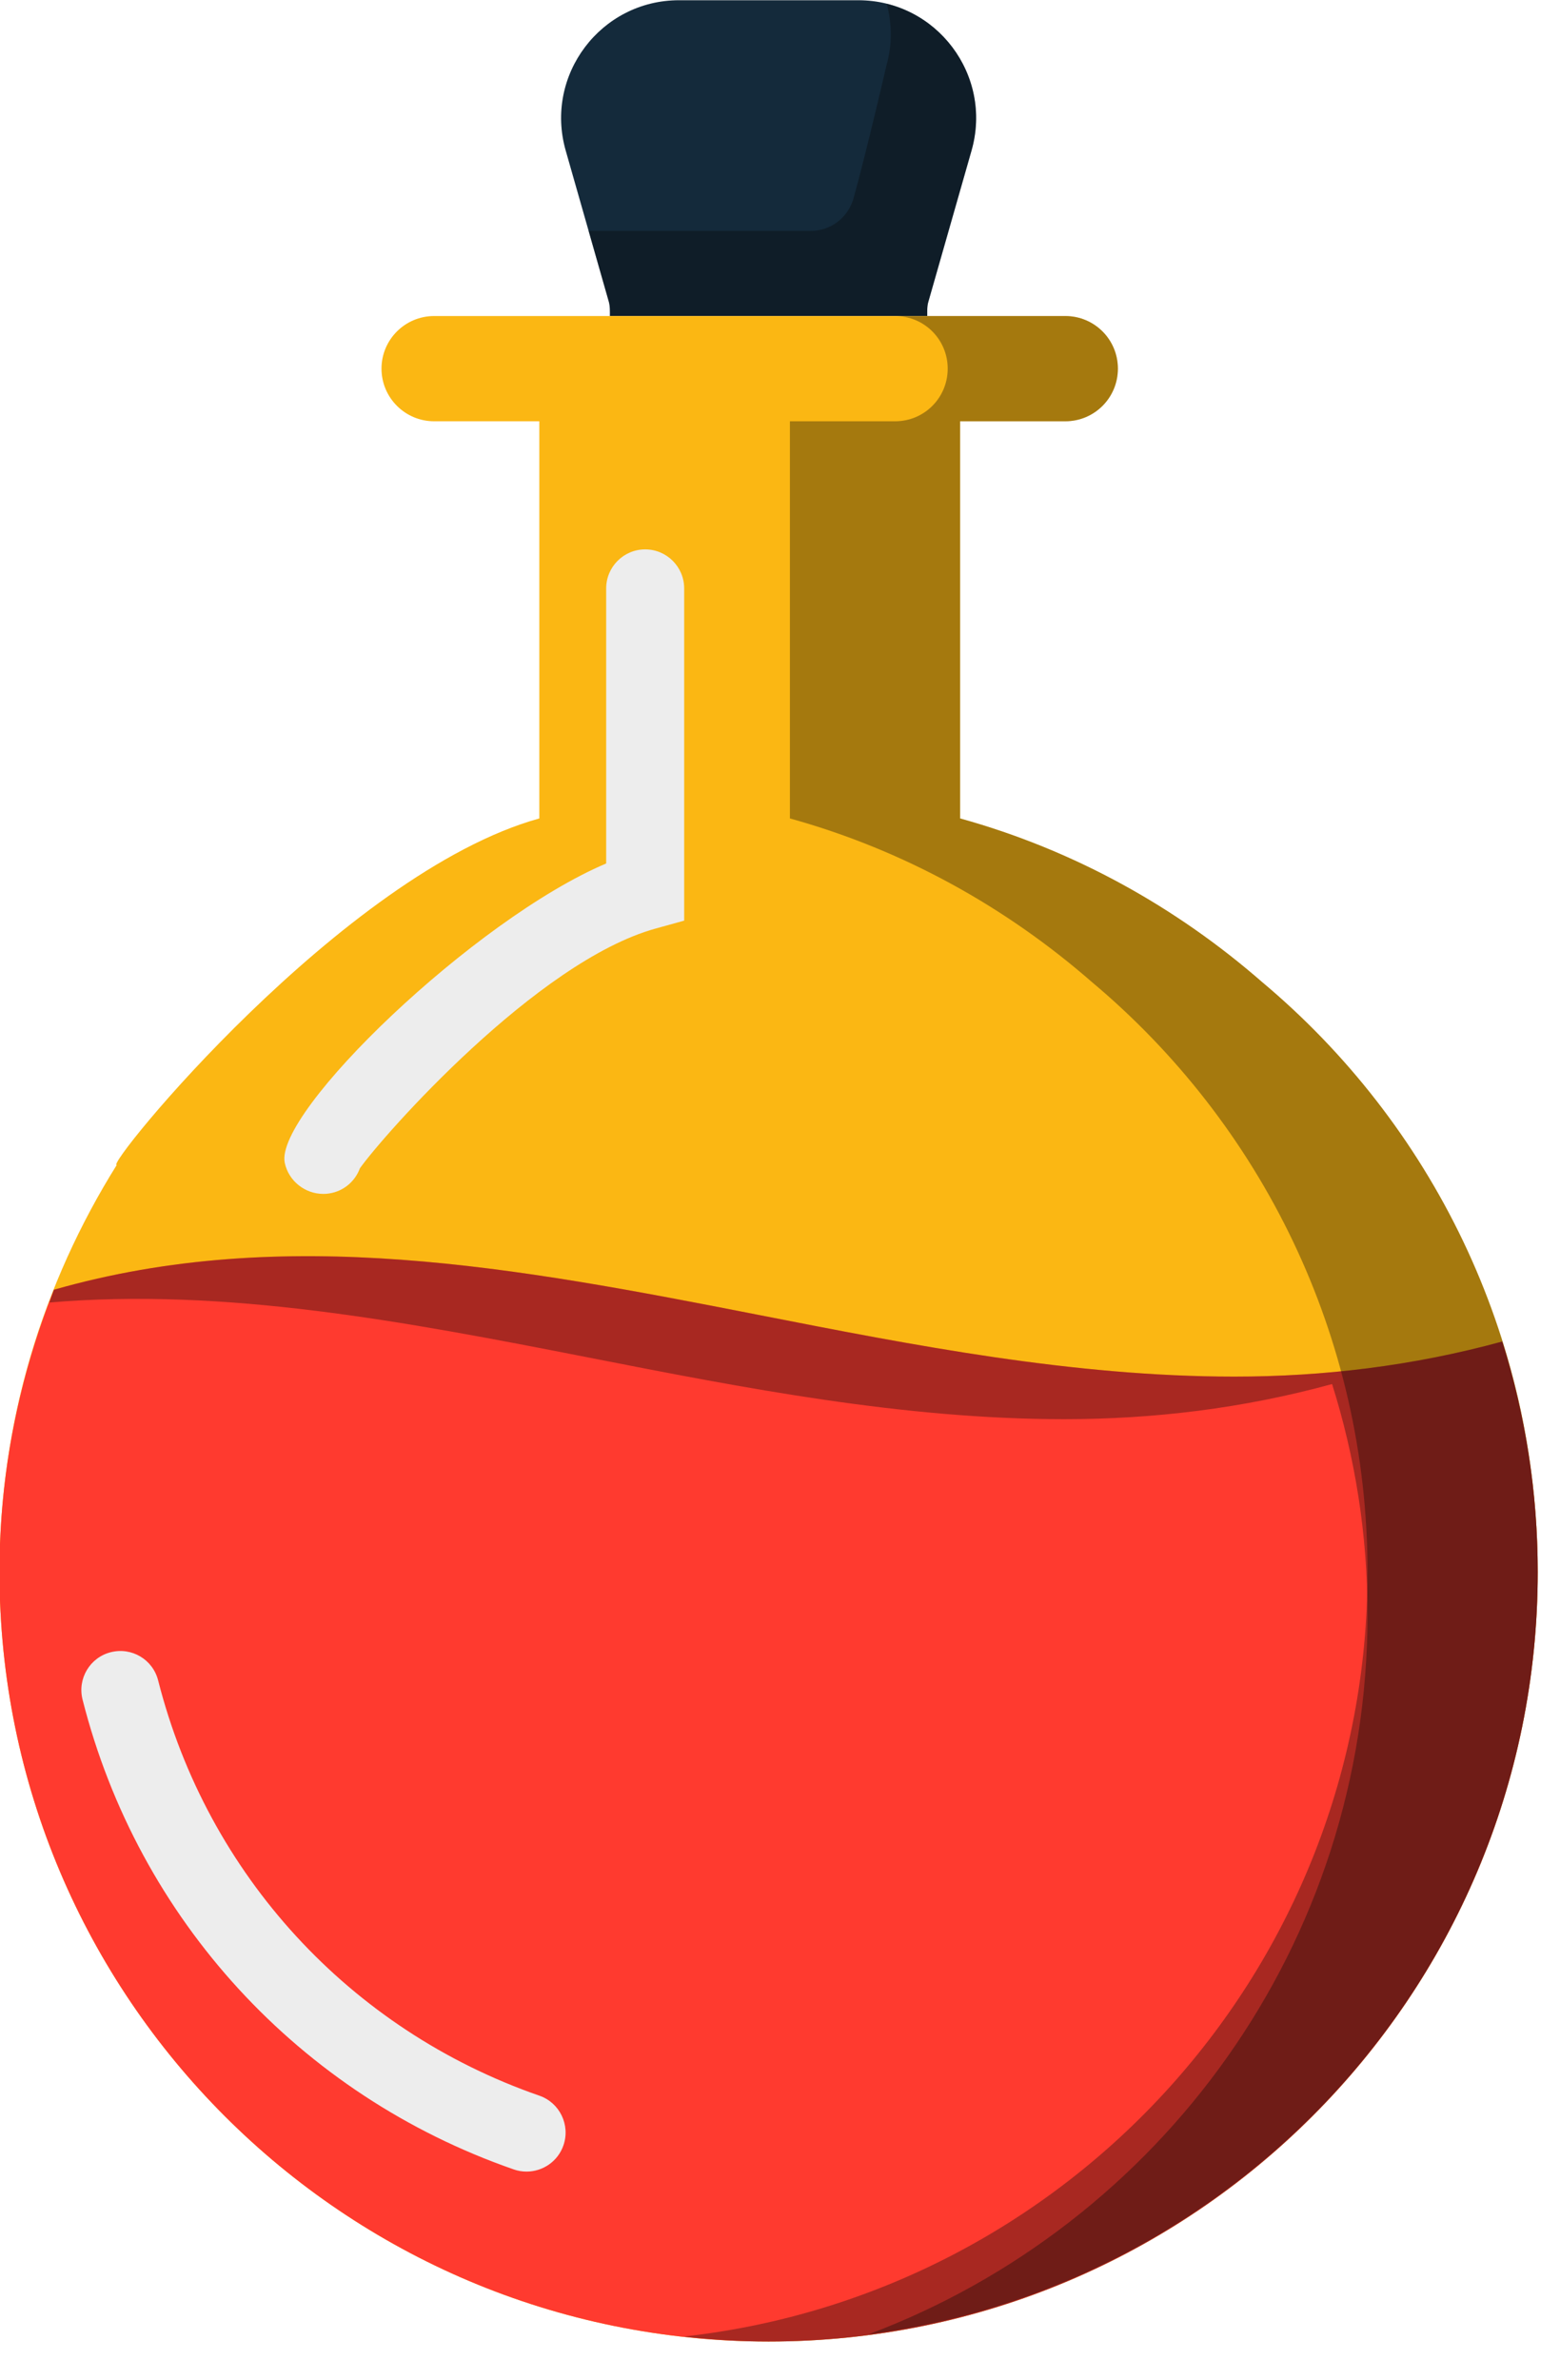 <svg xmlns="http://www.w3.org/2000/svg" xmlns:xlink="http://www.w3.org/1999/xlink" preserveAspectRatio="xMidYMid" width="40" height="61" viewBox="0 0 40 61">
  <defs>
    <style>

      .cls-3 {
        fill: #142a3b;
      }

      .cls-4 {
        fill: #060606;
        opacity: 0.35;
      }

      .cls-5 {
        fill: #fbb713;
      }

      .cls-6 {
        fill: #ff3a2f;
      }

      .cls-7 {
        fill: #ededed;
      }
    </style>
  </defs>
  <g id="group-182svg">
    <path d="M17.411,0.006 C17.411,0.006 22.005,0.006 22.005,0.006 C24.013,0.006 25.463,1.928 24.911,3.859 C24.911,3.859 23.805,7.730 23.805,7.730 C23.768,7.851 23.776,7.974 23.776,8.099 C23.776,8.099 23.752,8.099 23.752,8.099 C23.752,8.099 15.660,8.099 15.660,8.099 C15.660,8.099 15.639,8.099 15.639,8.099 C15.639,7.974 15.644,7.851 15.610,7.730 C15.610,7.730 14.505,3.858 14.505,3.858 C13.954,1.928 15.403,0.006 17.411,0.006 Z" id="path-1" class="cls-3" fill-rule="evenodd"/>
    <path d="M22.737,0.096 C22.867,0.595 22.885,1.133 22.729,1.677 C22.729,1.677 22.229,3.844 21.886,5.080 C21.749,5.574 21.302,5.917 20.789,5.917 C20.789,5.917 15.092,5.917 15.092,5.917 C15.092,5.917 15.610,7.730 15.610,7.730 C15.644,7.851 15.639,7.975 15.639,8.099 C15.639,8.099 15.660,8.099 15.660,8.099 C15.660,8.099 23.752,8.099 23.752,8.099 C23.752,8.099 23.776,8.099 23.776,8.099 C23.776,7.975 23.768,7.851 23.805,7.730 C23.805,7.730 24.911,3.859 24.911,3.859 C25.393,2.173 24.348,0.494 22.737,0.096 Z" id="path-2" class="cls-4" fill-rule="evenodd"/>
    <path d="M32.365,25.170 C30.162,23.248 27.541,21.784 24.618,20.974 C24.618,20.974 24.618,10.796 24.618,10.796 C24.618,10.796 27.315,10.796 27.315,10.796 C28.063,10.796 28.664,10.192 28.664,9.447 C28.664,8.702 28.063,8.099 27.315,8.099 C27.315,8.099 11.131,8.099 11.131,8.099 C10.388,8.099 9.782,8.702 9.782,9.447 C9.782,10.192 10.388,10.796 11.131,10.796 C11.131,10.796 13.829,10.796 13.829,10.796 C13.829,10.796 13.829,20.974 13.829,20.974 C8.792,22.371 2.666,29.906 2.993,29.855 C1.099,32.883 -0.013,36.451 -0.013,40.285 C-0.013,51.177 8.816,60.006 19.708,60.006 C30.600,60.006 39.429,51.177 39.429,40.285 C39.429,34.214 36.681,28.788 32.365,25.170 Z" id="path-3" class="cls-5" fill-rule="evenodd"/>
    <path d="M38.520,34.379 C36.223,35.007 33.930,35.278 31.651,35.278 C27.526,35.278 23.451,34.482 19.450,33.697 C13.217,32.476 7.294,31.364 1.383,33.052 C0.491,35.292 -0.013,37.727 -0.013,40.285 C-0.013,51.177 8.816,60.006 19.708,60.006 C30.600,60.006 39.429,51.177 39.429,40.285 C39.429,38.226 39.106,36.244 38.520,34.379 Z" id="path-4" class="cls-6" fill-rule="evenodd"/>
    <path d="M13.502,55.651 C13.393,55.651 13.283,55.634 13.174,55.596 C7.679,53.688 3.545,49.187 2.117,43.556 C1.981,43.020 2.305,42.476 2.840,42.341 C3.379,42.205 3.919,42.529 4.055,43.064 C5.318,48.041 8.972,52.020 13.831,53.706 C14.352,53.887 14.628,54.457 14.447,54.979 C14.304,55.392 13.916,55.651 13.502,55.651 Z" id="path-5" class="cls-7" fill-rule="evenodd"/>
    <path d="M32.365,25.170 C30.162,23.248 27.541,21.784 24.618,20.974 C24.618,20.974 24.618,10.796 24.618,10.796 C24.618,10.796 27.315,10.796 27.315,10.796 C28.063,10.796 28.664,10.193 28.664,9.447 C28.664,8.702 28.063,8.099 27.315,8.099 C27.315,8.099 22.952,8.099 22.952,8.099 C23.700,8.099 24.300,8.702 24.300,9.447 C24.300,10.193 23.700,10.796 22.952,10.796 C22.952,10.796 20.254,10.796 20.254,10.796 C20.254,10.796 20.254,20.974 20.254,20.974 C23.178,21.784 25.798,23.248 28.001,25.170 C32.317,28.788 35.065,34.214 35.065,40.285 C35.065,50.439 27.390,58.792 17.526,59.879 C18.243,59.958 18.970,60.006 19.708,60.006 C30.600,60.006 39.429,51.177 39.429,40.285 C39.429,34.214 36.681,28.788 32.365,25.170 Z" id="path-6" class="cls-4" fill-rule="evenodd"/>
    <path d="M38.520,34.379 C36.223,35.006 33.930,35.278 31.651,35.278 C27.526,35.278 23.451,34.482 19.450,33.697 C13.217,32.476 7.294,31.364 1.383,33.052 C1.341,33.158 1.310,33.271 1.270,33.379 C5.783,32.997 10.345,33.859 15.086,34.788 C19.087,35.573 23.163,36.369 27.288,36.369 C29.566,36.369 31.859,36.098 34.156,35.469 C34.743,37.335 35.065,39.316 35.065,41.376 C35.065,49.825 29.742,57.012 22.274,59.820 C31.951,58.560 39.429,50.305 39.429,40.285 C39.429,38.225 39.106,36.244 38.520,34.379 Z" id="path-7" class="cls-4" fill-rule="evenodd"/>
    <path d="M8.290,30.596 C7.824,30.596 7.403,30.270 7.302,29.803 C7.022,28.506 12.178,23.552 15.543,22.128 C15.543,22.128 15.543,15.079 15.543,15.079 C15.543,14.527 15.991,14.079 16.543,14.079 C17.095,14.079 17.543,14.527 17.543,15.079 C17.543,15.079 17.543,23.593 17.543,23.593 C17.543,23.593 16.810,23.796 16.810,23.796 C13.755,24.642 9.826,29.097 9.228,29.940 C9.107,30.270 8.816,30.526 8.444,30.584 C8.393,30.593 8.341,30.596 8.290,30.596 Z" id="path-8" class="cls-7" fill-rule="evenodd"/>
  </g>
</svg>
